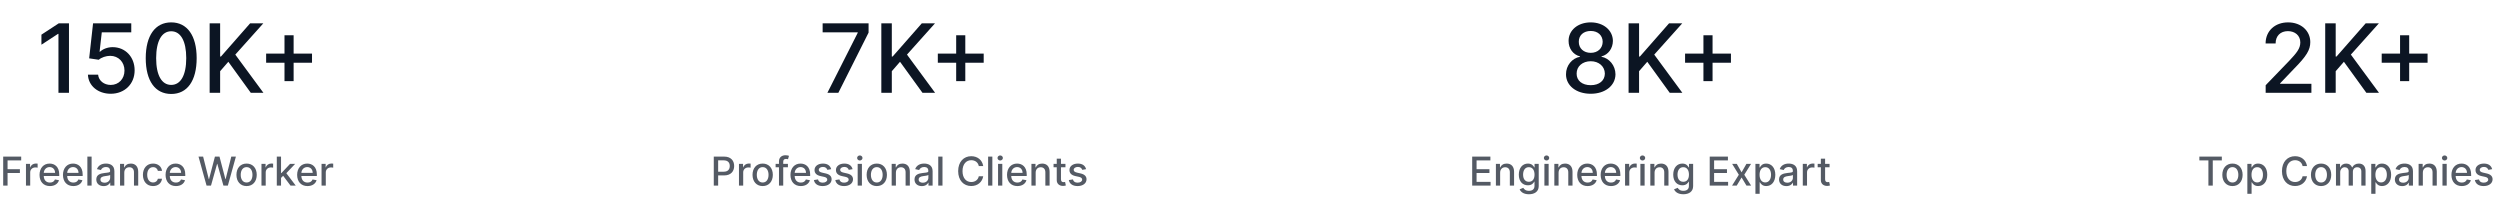 <svg width="835" height="67" viewBox="0 0 835 67" fill="none" xmlns="http://www.w3.org/2000/svg">
<path d="M23.038 7.791H19.627L13.836 11.576V14.931L19.389 11.304H19.525V31H23.038V7.791ZM36.977 31.317C41.645 31.317 44.977 28.02 44.966 23.498C44.977 19.01 41.849 15.747 37.623 15.747C35.9 15.747 34.302 16.404 33.396 17.288H33.26L33.996 10.794H43.844V7.791H31.084L29.78 19.486L32.988 19.962C33.86 19.18 35.424 18.648 36.829 18.648C39.583 18.67 41.578 20.733 41.578 23.566C41.578 26.354 39.64 28.371 36.977 28.371C34.733 28.371 32.954 26.943 32.772 24.948H29.373C29.509 28.643 32.716 31.317 36.977 31.317ZM57.185 31.385C62.545 31.385 65.684 27.011 65.684 19.407C65.684 11.86 62.5 7.474 57.185 7.474C51.859 7.474 48.686 11.848 48.675 19.407C48.675 27 51.813 31.374 57.185 31.385ZM57.185 28.36C54.046 28.36 52.154 25.209 52.154 19.407C52.165 13.627 54.057 10.443 57.185 10.443C60.301 10.443 62.205 13.627 62.205 19.407C62.205 25.209 60.313 28.36 57.185 28.36ZM70.022 31H73.524V23.781L76.266 20.631L83.768 31H87.984L78.589 18.24L87.95 7.791H83.541L73.807 18.874H73.524V7.791H70.022V31ZM95.021 27.102H98.07V20.959H104.212V17.911H98.07V11.78H95.021V17.911H88.89V20.959H95.021V27.102Z" fill="#0C1523"/>
<path opacity="0.7" d="M1.065 62H2.528V57.772H6.648V56.517H2.528V53.562H7.079V52.303H1.065V62ZM8.673 62H10.089V57.559C10.089 56.607 10.823 55.92 11.826 55.92C12.12 55.92 12.451 55.972 12.565 56.006V54.651C12.423 54.633 12.144 54.618 11.964 54.618C11.111 54.618 10.382 55.101 10.117 55.883H10.041V54.727H8.673V62ZM16.664 62.147C18.25 62.147 19.373 61.365 19.695 60.182L18.355 59.94C18.099 60.627 17.483 60.977 16.678 60.977C15.466 60.977 14.652 60.191 14.614 58.79H19.785V58.288C19.785 55.66 18.213 54.633 16.565 54.633C14.538 54.633 13.203 56.176 13.203 58.411C13.203 60.669 14.519 62.147 16.664 62.147ZM14.619 57.729C14.676 56.697 15.424 55.802 16.574 55.802C17.673 55.802 18.392 56.617 18.397 57.729H14.619ZM24.49 62.147C26.076 62.147 27.198 61.365 27.52 60.182L26.18 59.94C25.924 60.627 25.309 60.977 24.504 60.977C23.292 60.977 22.477 60.191 22.44 58.79H27.61V58.288C27.61 55.66 26.038 54.633 24.39 54.633C22.364 54.633 21.029 56.176 21.029 58.411C21.029 60.669 22.345 62.147 24.49 62.147ZM22.444 57.729C22.501 56.697 23.249 55.802 24.4 55.802C25.498 55.802 26.218 56.617 26.223 57.729H22.444ZM30.597 52.303H29.181V62H30.597V52.303ZM34.618 62.161C35.82 62.161 36.497 61.55 36.767 61.006H36.824V62H38.207V57.17C38.207 55.054 36.54 54.633 35.385 54.633C34.068 54.633 32.856 55.163 32.383 56.489L33.713 56.792C33.922 56.276 34.452 55.778 35.404 55.778C36.318 55.778 36.786 56.257 36.786 57.081V57.114C36.786 57.63 36.256 57.62 34.949 57.772C33.571 57.933 32.16 58.293 32.16 59.945C32.16 61.375 33.235 62.161 34.618 62.161ZM34.925 61.025C34.125 61.025 33.548 60.665 33.548 59.964C33.548 59.206 34.22 58.937 35.039 58.828C35.498 58.766 36.587 58.643 36.791 58.439V59.377C36.791 60.239 36.104 61.025 34.925 61.025ZM41.508 57.682C41.508 56.522 42.218 55.859 43.203 55.859C44.164 55.859 44.747 56.489 44.747 57.544V62H46.162V57.374C46.162 55.575 45.173 54.633 43.686 54.633C42.592 54.633 41.877 55.139 41.541 55.911H41.451V54.727H40.092V62H41.508V57.682ZM51.124 62.147C52.843 62.147 53.956 61.115 54.112 59.699H52.734C52.554 60.485 51.944 60.949 51.134 60.949C49.936 60.949 49.164 59.95 49.164 58.364C49.164 56.806 49.95 55.826 51.134 55.826C52.034 55.826 52.583 56.394 52.734 57.076H54.112C53.961 55.608 52.763 54.633 51.11 54.633C49.06 54.633 47.734 56.176 47.734 58.397C47.734 60.589 49.013 62.147 51.124 62.147ZM58.761 62.147C60.347 62.147 61.469 61.365 61.791 60.182L60.451 59.94C60.195 60.627 59.58 60.977 58.775 60.977C57.563 60.977 56.748 60.191 56.711 58.79H61.881V58.288C61.881 55.66 60.309 54.633 58.661 54.633C56.635 54.633 55.3 56.176 55.3 58.411C55.3 60.669 56.616 62.147 58.761 62.147ZM56.715 57.729C56.772 56.697 57.52 55.802 58.671 55.802C59.769 55.802 60.489 56.617 60.494 57.729H56.715ZM68.993 62H70.47L72.511 54.737H72.586L74.627 62H76.1L78.794 52.303H77.25L75.366 59.817H75.276L73.311 52.303H71.786L69.821 59.812H69.731L67.842 52.303H66.303L68.993 62ZM82.362 62.147C84.412 62.147 85.752 60.646 85.752 58.397C85.752 56.133 84.412 54.633 82.362 54.633C80.311 54.633 78.971 56.133 78.971 58.397C78.971 60.646 80.311 62.147 82.362 62.147ZM82.366 60.958C81.026 60.958 80.401 59.789 80.401 58.392C80.401 57 81.026 55.816 82.366 55.816C83.697 55.816 84.322 57 84.322 58.392C84.322 59.789 83.697 60.958 82.366 60.958ZM87.332 62H88.748V57.559C88.748 56.607 89.481 55.92 90.485 55.92C90.779 55.92 91.11 55.972 91.224 56.006V54.651C91.082 54.633 90.803 54.618 90.623 54.618C89.77 54.618 89.041 55.101 88.776 55.883H88.7V54.727H87.332V62ZM92.449 62H93.865V59.419L94.57 58.714L97.042 62H98.78L95.636 57.847L98.581 54.727H96.886L93.988 57.805H93.865V52.303H92.449V62ZM102.706 62.147C104.292 62.147 105.414 61.365 105.736 60.182L104.396 59.94C104.141 60.627 103.525 60.977 102.72 60.977C101.508 60.977 100.694 60.191 100.656 58.79H105.826V58.288C105.826 55.66 104.254 54.633 102.607 54.633C100.58 54.633 99.245 56.176 99.245 58.411C99.245 60.669 100.561 62.147 102.706 62.147ZM100.661 57.729C100.717 56.697 101.465 55.802 102.616 55.802C103.714 55.802 104.434 56.617 104.439 57.729H100.661ZM107.397 62H108.813V57.559C108.813 56.607 109.547 55.92 110.55 55.92C110.844 55.92 111.175 55.972 111.289 56.006V54.651C111.147 54.633 110.868 54.618 110.688 54.618C109.835 54.618 109.106 55.101 108.841 55.883H108.765V54.727H107.397V62Z" fill="#0C1523"/>
<path d="M276.348 31H280.008L290.105 10.896V7.791H274.761V10.794H286.479V10.964L276.348 31ZM294.363 31H297.865V23.781L300.608 20.631L308.11 31H312.325L302.931 18.24L312.291 7.791H307.883L298.148 18.874H297.865V7.791H294.363V31ZM319.363 27.102H322.411V20.959H328.553V17.911H322.411V11.78H319.363V17.911H313.232V20.959H319.363V27.102Z" fill="#0C1523"/>
<path opacity="0.7" d="M238.399 62H239.862V58.591H241.85C244.099 58.591 245.212 57.232 245.212 55.442C245.212 53.657 244.109 52.303 241.855 52.303H238.399V62ZM239.862 57.35V53.558H241.699C243.148 53.558 243.74 54.344 243.74 55.442C243.74 56.541 243.148 57.35 241.718 57.35H239.862ZM246.814 62H248.229V57.559C248.229 56.607 248.963 55.92 249.967 55.92C250.261 55.92 250.592 55.972 250.706 56.006V54.651C250.564 54.633 250.284 54.618 250.104 54.618C249.252 54.618 248.523 55.101 248.258 55.883H248.182V54.727H246.814V62ZM254.734 62.147C256.784 62.147 258.124 60.646 258.124 58.397C258.124 56.133 256.784 54.633 254.734 54.633C252.684 54.633 251.344 56.133 251.344 58.397C251.344 60.646 252.684 62.147 254.734 62.147ZM254.739 60.958C253.399 60.958 252.774 59.789 252.774 58.392C252.774 57 253.399 55.816 254.739 55.816C256.069 55.816 256.694 57 256.694 58.392C256.694 59.789 256.069 60.958 254.739 60.958ZM263.166 54.727H261.598V54.074C261.598 53.43 261.863 53.08 262.555 53.08C262.848 53.08 263.057 53.146 263.189 53.188L263.521 52.043C263.322 51.967 262.91 51.849 262.337 51.849C261.186 51.849 260.178 52.521 260.178 53.885V54.727H259.056V55.864H260.178V62H261.598V55.864H263.166V54.727ZM267.474 62.147C269.06 62.147 270.183 61.365 270.505 60.182L269.165 59.94C268.909 60.627 268.293 60.977 267.488 60.977C266.276 60.977 265.462 60.191 265.424 58.79H270.594V58.288C270.594 55.66 269.023 54.633 267.375 54.633C265.348 54.633 264.013 56.176 264.013 58.411C264.013 60.669 265.329 62.147 267.474 62.147ZM265.429 57.729C265.486 56.697 266.234 55.802 267.384 55.802C268.483 55.802 269.202 56.617 269.207 57.729H265.429ZM277.615 56.503C277.322 55.371 276.436 54.633 274.864 54.633C273.221 54.633 272.056 55.499 272.056 56.787C272.056 57.819 272.681 58.506 274.045 58.809L275.276 59.079C275.977 59.235 276.304 59.547 276.304 60.002C276.304 60.565 275.702 61.006 274.774 61.006C273.927 61.006 273.382 60.641 273.212 59.926L271.843 60.135C272.08 61.422 273.15 62.147 274.784 62.147C276.54 62.147 277.757 61.214 277.757 59.898C277.757 58.87 277.104 58.236 275.769 57.928L274.613 57.663C273.813 57.474 273.467 57.204 273.472 56.711C273.467 56.153 274.073 55.755 274.878 55.755C275.759 55.755 276.166 56.242 276.332 56.73L277.615 56.503ZM284.764 56.503C284.47 55.371 283.585 54.633 282.013 54.633C280.37 54.633 279.205 55.499 279.205 56.787C279.205 57.819 279.83 58.506 281.193 58.809L282.425 59.079C283.125 59.235 283.452 59.547 283.452 60.002C283.452 60.565 282.851 61.006 281.923 61.006C281.075 61.006 280.531 60.641 280.36 59.926L278.992 60.135C279.228 61.422 280.299 62.147 281.932 62.147C283.689 62.147 284.906 61.214 284.906 59.898C284.906 58.87 284.252 58.236 282.917 57.928L281.762 57.663C280.961 57.474 280.616 57.204 280.621 56.711C280.616 56.153 281.222 55.755 282.027 55.755C282.907 55.755 283.315 56.242 283.48 56.73L284.764 56.503ZM286.462 62H287.878V54.727H286.462V62ZM287.177 53.605C287.665 53.605 288.072 53.226 288.072 52.762C288.072 52.298 287.665 51.915 287.177 51.915C286.685 51.915 286.282 52.298 286.282 52.762C286.282 53.226 286.685 53.605 287.177 53.605ZM292.846 62.147C294.896 62.147 296.236 60.646 296.236 58.397C296.236 56.133 294.896 54.633 292.846 54.633C290.796 54.633 289.456 56.133 289.456 58.397C289.456 60.646 290.796 62.147 292.846 62.147ZM292.851 60.958C291.511 60.958 290.886 59.789 290.886 58.392C290.886 57 291.511 55.816 292.851 55.816C294.181 55.816 294.806 57 294.806 58.392C294.806 59.789 294.181 60.958 292.851 60.958ZM299.232 57.682C299.232 56.522 299.942 55.859 300.927 55.859C301.888 55.859 302.471 56.489 302.471 57.544V62H303.886V57.374C303.886 55.575 302.897 54.633 301.41 54.633C300.316 54.633 299.601 55.139 299.265 55.911H299.175V54.727H297.816V62H299.232V57.682ZM307.902 62.161C309.104 62.161 309.781 61.55 310.051 61.006H310.108V62H311.491V57.17C311.491 55.054 309.824 54.633 308.669 54.633C307.352 54.633 306.14 55.163 305.667 56.489L306.997 56.792C307.206 56.276 307.736 55.778 308.688 55.778C309.601 55.778 310.07 56.257 310.07 57.081V57.114C310.07 57.63 309.54 57.62 308.233 57.772C306.855 57.933 305.444 58.293 305.444 59.945C305.444 61.375 306.519 62.161 307.902 62.161ZM308.209 61.025C307.409 61.025 306.831 60.665 306.831 59.964C306.831 59.206 307.504 58.937 308.323 58.828C308.782 58.766 309.871 58.643 310.075 58.439V59.377C310.075 60.239 309.388 61.025 308.209 61.025ZM314.792 52.303H313.376V62H314.792V52.303ZM328.393 55.456C328.061 53.383 326.437 52.17 324.387 52.17C321.878 52.17 320.026 54.05 320.026 57.151C320.026 60.253 321.868 62.133 324.387 62.133C326.518 62.133 328.076 60.797 328.393 58.88L326.916 58.875C326.665 60.115 325.623 60.797 324.397 60.797C322.735 60.797 321.48 59.524 321.48 57.151C321.48 54.798 322.73 53.506 324.401 53.506C325.637 53.506 326.674 54.202 326.916 55.456H328.393ZM331.446 52.303H330.03V62H331.446V52.303ZM333.35 62H334.766V54.727H333.35V62ZM334.065 53.605C334.553 53.605 334.96 53.226 334.96 52.762C334.96 52.298 334.553 51.915 334.065 51.915C333.573 51.915 333.17 52.298 333.17 52.762C333.17 53.226 333.573 53.605 334.065 53.605ZM339.805 62.147C341.391 62.147 342.513 61.365 342.835 60.182L341.495 59.94C341.24 60.627 340.624 60.977 339.819 60.977C338.607 60.977 337.793 60.191 337.755 58.79H342.925V58.288C342.925 55.66 341.353 54.633 339.706 54.633C337.679 54.633 336.344 56.176 336.344 58.411C336.344 60.669 337.66 62.147 339.805 62.147ZM337.76 57.729C337.816 56.697 338.564 55.802 339.715 55.802C340.813 55.802 341.533 56.617 341.538 57.729H337.76ZM345.912 57.682C345.912 56.522 346.622 55.859 347.607 55.859C348.568 55.859 349.15 56.489 349.15 57.544V62H350.566V57.374C350.566 55.575 349.577 54.633 348.09 54.633C346.996 54.633 346.281 55.139 345.945 55.911H345.855V54.727H344.496V62H345.912V57.682ZM355.86 54.727H354.368V52.985H352.952V54.727H351.887V55.864H352.952V60.158C352.948 61.479 353.956 62.118 355.074 62.095C355.523 62.09 355.827 62.005 355.992 61.943L355.737 60.774C355.642 60.793 355.467 60.835 355.239 60.835C354.78 60.835 354.368 60.684 354.368 59.865V55.864H355.86V54.727ZM362.758 56.503C362.465 55.371 361.579 54.633 360.007 54.633C358.364 54.633 357.2 55.499 357.2 56.787C357.2 57.819 357.825 58.506 359.188 58.809L360.419 59.079C361.12 59.235 361.447 59.547 361.447 60.002C361.447 60.565 360.845 61.006 359.917 61.006C359.07 61.006 358.525 60.641 358.355 59.926L356.987 60.135C357.223 61.422 358.293 62.147 359.927 62.147C361.684 62.147 362.9 61.214 362.9 59.898C362.9 58.87 362.247 58.236 360.912 57.928L359.756 57.663C358.956 57.474 358.611 57.204 358.615 56.711C358.611 56.153 359.217 55.755 360.022 55.755C360.902 55.755 361.309 56.242 361.475 56.73L362.758 56.503Z" fill="#0C1523"/>
<path d="M531.308 31.317C536.136 31.317 539.547 28.575 539.569 24.812C539.547 21.889 537.496 19.43 534.901 18.965V18.829C537.156 18.285 538.686 16.166 538.708 13.661C538.686 10.114 535.558 7.474 531.308 7.474C527.013 7.474 523.885 10.114 523.908 13.661C523.885 16.155 525.415 18.285 527.716 18.829V18.965C525.075 19.43 523.024 21.889 523.047 24.812C523.024 28.575 526.435 31.317 531.308 31.317ZM531.308 28.45C528.407 28.45 526.571 26.909 526.594 24.586C526.571 22.172 528.566 20.45 531.308 20.45C534.005 20.45 536 22.172 536.022 24.586C536 26.909 534.175 28.45 531.308 28.45ZM531.308 17.65C528.962 17.65 527.296 16.166 527.319 13.956C527.296 11.78 528.906 10.341 531.308 10.341C533.665 10.341 535.274 11.78 535.297 13.956C535.274 16.166 533.62 17.65 531.308 17.65ZM543.947 31H547.448V23.781L550.191 20.631L557.693 31H561.908L552.514 18.24L561.874 7.791H557.466L547.732 18.874H547.448V7.791H543.947V31ZM568.946 27.102H571.994V20.959H578.136V17.911H571.994V11.78H568.946V17.911H562.815V20.959H568.946V27.102Z" fill="#0C1523"/>
<path opacity="0.7" d="M491.711 62H497.848V60.74H493.174V57.772H497.474V56.517H493.174V53.562H497.791V52.303H491.711V62ZM501.047 57.682C501.047 56.522 501.757 55.859 502.742 55.859C503.703 55.859 504.286 56.489 504.286 57.544V62H505.702V57.374C505.702 55.575 504.712 54.633 503.225 54.633C502.131 54.633 501.417 55.139 501.08 55.911H500.99V54.727H499.631V62H501.047V57.682ZM510.649 64.879C512.501 64.879 513.931 64.031 513.931 62.161V54.727H512.543V55.906H512.439C512.188 55.456 511.686 54.633 510.332 54.633C508.576 54.633 507.283 56.02 507.283 58.335C507.283 60.655 508.604 61.891 510.323 61.891C511.658 61.891 512.174 61.138 512.43 60.674H512.52V62.104C512.52 63.245 511.738 63.738 510.664 63.738C509.485 63.738 509.025 63.146 508.774 62.729L507.558 63.231C507.941 64.121 508.912 64.879 510.649 64.879ZM510.635 60.717C509.371 60.717 508.713 59.746 508.713 58.316C508.713 56.919 509.357 55.835 510.635 55.835C511.871 55.835 512.534 56.844 512.534 58.316C512.534 59.817 511.857 60.717 510.635 60.717ZM515.829 62H517.245V54.727H515.829V62ZM516.544 53.605C517.032 53.605 517.439 53.226 517.439 52.762C517.439 52.298 517.032 51.915 516.544 51.915C516.052 51.915 515.649 52.298 515.649 52.762C515.649 53.226 516.052 53.605 516.544 53.605ZM520.565 57.682C520.565 56.522 521.276 55.859 522.26 55.859C523.222 55.859 523.804 56.489 523.804 57.544V62H525.22V57.374C525.22 55.575 524.23 54.633 522.743 54.633C521.65 54.633 520.935 55.139 520.599 55.911H520.509V54.727H519.15V62H520.565V57.682ZM530.253 62.147C531.839 62.147 532.961 61.365 533.283 60.182L531.943 59.94C531.688 60.627 531.072 60.977 530.267 60.977C529.055 60.977 528.241 60.191 528.203 58.79H533.373V58.288C533.373 55.66 531.801 54.633 530.153 54.633C528.127 54.633 526.792 56.176 526.792 58.411C526.792 60.669 528.108 62.147 530.253 62.147ZM528.207 57.729C528.264 56.697 529.012 55.802 530.163 55.802C531.261 55.802 531.981 56.617 531.986 57.729H528.207ZM538.078 62.147C539.665 62.147 540.787 61.365 541.109 60.182L539.769 59.94C539.513 60.627 538.898 60.977 538.093 60.977C536.881 60.977 536.066 60.191 536.028 58.79H541.199V58.288C541.199 55.66 539.627 54.633 537.979 54.633C535.952 54.633 534.617 56.176 534.617 58.411C534.617 60.669 535.934 62.147 538.078 62.147ZM536.033 57.729C536.09 56.697 536.838 55.802 537.988 55.802C539.087 55.802 539.807 56.617 539.811 57.729H536.033ZM542.769 62H544.185V57.559C544.185 56.607 544.919 55.92 545.923 55.92C546.216 55.92 546.548 55.972 546.662 56.006V54.651C546.519 54.633 546.24 54.618 546.06 54.618C545.208 54.618 544.479 55.101 544.214 55.883H544.138V54.727H542.769V62ZM547.887 62H549.302V54.727H547.887V62ZM548.602 53.605C549.089 53.605 549.497 53.226 549.497 52.762C549.497 52.298 549.089 51.915 548.602 51.915C548.109 51.915 547.707 52.298 547.707 52.762C547.707 53.226 548.109 53.605 548.602 53.605ZM552.623 57.682C552.623 56.522 553.333 55.859 554.318 55.859C555.279 55.859 555.861 56.489 555.861 57.544V62H557.277V57.374C557.277 55.575 556.287 54.633 554.801 54.633C553.707 54.633 552.992 55.139 552.656 55.911H552.566V54.727H551.207V62H552.623V57.682ZM562.225 64.879C564.076 64.879 565.506 64.031 565.506 62.161V54.727H564.119V55.906H564.015C563.764 55.456 563.262 54.633 561.908 54.633C560.151 54.633 558.859 56.02 558.859 58.335C558.859 60.655 560.18 61.891 561.898 61.891C563.234 61.891 563.75 61.138 564.005 60.674H564.095V62.104C564.095 63.245 563.314 63.738 562.239 63.738C561.06 63.738 560.601 63.146 560.35 62.729L559.133 63.231C559.517 64.121 560.487 64.879 562.225 64.879ZM562.211 60.717C560.947 60.717 560.288 59.746 560.288 58.316C560.288 56.919 560.932 55.835 562.211 55.835C563.447 55.835 564.109 56.844 564.109 58.316C564.109 59.817 563.432 60.717 562.211 60.717ZM571.047 62H577.184V60.74H572.51V57.772H576.81V56.517H572.51V53.562H577.127V52.303H571.047V62ZM580.085 54.727H578.532L580.767 58.364L578.503 62H580.056L581.69 59.282L583.328 62H584.876L582.59 58.364L584.858 54.727H583.309L581.69 57.559L580.085 54.727ZM586.311 64.727H587.727V60.868H587.812C588.068 61.332 588.589 62.142 589.914 62.142C591.676 62.142 592.954 60.731 592.954 58.378C592.954 56.02 591.657 54.633 589.9 54.633C588.551 54.633 588.063 55.456 587.812 55.906H587.694V54.727H586.311V64.727ZM587.698 58.364C587.698 56.844 588.361 55.835 589.597 55.835C590.88 55.835 591.524 56.919 591.524 58.364C591.524 59.822 590.861 60.935 589.597 60.935C588.38 60.935 587.698 59.893 587.698 58.364ZM596.657 62.161C597.859 62.161 598.537 61.55 598.806 61.006H598.863V62H600.246V57.17C600.246 55.054 598.579 54.633 597.424 54.633C596.108 54.633 594.895 55.163 594.422 56.489L595.752 56.792C595.961 56.276 596.491 55.778 597.443 55.778C598.357 55.778 598.825 56.257 598.825 57.081V57.114C598.825 57.63 598.295 57.62 596.988 57.772C595.61 57.933 594.199 58.293 594.199 59.945C594.199 61.375 595.274 62.161 596.657 62.161ZM596.965 61.025C596.164 61.025 595.587 60.665 595.587 59.964C595.587 59.206 596.259 58.937 597.078 58.828C597.537 58.766 598.626 58.643 598.83 58.439V59.377C598.83 60.239 598.144 61.025 596.965 61.025ZM602.131 62H603.547V57.559C603.547 56.607 604.281 55.92 605.285 55.92C605.578 55.92 605.91 55.972 606.024 56.006V54.651C605.881 54.633 605.602 54.618 605.422 54.618C604.57 54.618 603.841 55.101 603.576 55.883H603.5V54.727H602.131V62ZM611.073 54.727H609.582V52.985H608.166V54.727H607.101V55.864H608.166V60.158C608.161 61.479 609.17 62.118 610.287 62.095C610.737 62.09 611.04 62.005 611.206 61.943L610.95 60.774C610.855 60.793 610.68 60.835 610.453 60.835C609.994 60.835 609.582 60.684 609.582 59.865V55.864H611.073V54.727Z" fill="#0C1523"/>
<path d="M756.732 31H772.009V27.997H761.56V27.827L766.172 22.999C770.422 18.704 771.635 16.653 771.635 14.058C771.635 10.33 768.597 7.474 764.223 7.474C759.883 7.474 756.71 10.284 756.71 14.523H760.053C760.042 12.03 761.651 10.398 764.155 10.398C766.512 10.398 768.303 11.848 768.303 14.16C768.303 16.211 767.079 17.684 764.586 20.325L756.732 28.462V31ZM776.621 31H780.123V23.781L782.865 20.631L790.367 31H794.583L785.188 18.24L794.549 7.791H790.14L780.406 18.874H780.123V7.791H776.621V31ZM801.62 27.102H804.669V20.959H810.811V17.911H804.669V11.78H801.62V17.911H795.489V20.959H801.62V27.102Z" fill="#0C1523"/>
<path opacity="0.7" d="M734.587 53.562H737.608V62H739.066V53.562H742.092V52.303H734.587V53.562ZM745.645 62.147C747.696 62.147 749.036 60.646 749.036 58.397C749.036 56.133 747.696 54.633 745.645 54.633C743.595 54.633 742.255 56.133 742.255 58.397C742.255 60.646 743.595 62.147 745.645 62.147ZM745.65 60.958C744.31 60.958 743.685 59.789 743.685 58.392C743.685 57 744.31 55.816 745.65 55.816C746.981 55.816 747.606 57 747.606 58.392C747.606 59.789 746.981 60.958 745.65 60.958ZM750.616 64.727H752.031V60.868H752.117C752.372 61.332 752.893 62.142 754.219 62.142C755.98 62.142 757.259 60.731 757.259 58.378C757.259 56.02 755.961 54.633 754.205 54.633C752.855 54.633 752.368 55.456 752.117 55.906H751.998V54.727H750.616V64.727ZM752.003 58.364C752.003 56.844 752.666 55.835 753.902 55.835C755.185 55.835 755.829 56.919 755.829 58.364C755.829 59.822 755.166 60.935 753.902 60.935C752.685 60.935 752.003 59.893 752.003 58.364ZM770.541 55.456C770.21 53.383 768.586 52.17 766.536 52.17C764.026 52.17 762.175 54.05 762.175 57.151C762.175 60.253 764.017 62.133 766.536 62.133C768.666 62.133 770.224 60.797 770.541 58.88L769.064 58.875C768.813 60.115 767.771 60.797 766.545 60.797C764.883 60.797 763.628 59.524 763.628 57.151C763.628 54.798 764.878 53.506 766.55 53.506C767.786 53.506 768.822 54.202 769.064 55.456H770.541ZM775.242 62.147C777.292 62.147 778.632 60.646 778.632 58.397C778.632 56.133 777.292 54.633 775.242 54.633C773.192 54.633 771.852 56.133 771.852 58.397C771.852 60.646 773.192 62.147 775.242 62.147ZM775.246 60.958C773.906 60.958 773.281 59.789 773.281 58.392C773.281 57 773.906 55.816 775.246 55.816C776.577 55.816 777.202 57 777.202 58.392C777.202 59.789 776.577 60.958 775.246 60.958ZM780.212 62H781.628V57.516C781.628 56.536 782.314 55.854 783.119 55.854C783.905 55.854 784.45 56.375 784.45 57.166V62H785.861V57.365C785.861 56.489 786.396 55.854 787.319 55.854C788.067 55.854 788.683 56.271 788.683 57.256V62H790.098V57.123C790.098 55.461 789.17 54.633 787.854 54.633C786.808 54.633 786.022 55.135 785.671 55.911H785.596C785.278 55.115 784.611 54.633 783.64 54.633C782.679 54.633 781.964 55.111 781.661 55.911H781.571V54.727H780.212V62ZM791.996 64.727H793.412V60.868H793.497C793.753 61.332 794.273 62.142 795.599 62.142C797.361 62.142 798.639 60.731 798.639 58.378C798.639 56.02 797.342 54.633 795.585 54.633C794.236 54.633 793.748 55.456 793.497 55.906H793.379V54.727H791.996V64.727ZM793.383 58.364C793.383 56.844 794.046 55.835 795.282 55.835C796.565 55.835 797.209 56.919 797.209 58.364C797.209 59.822 796.546 60.935 795.282 60.935C794.065 60.935 793.383 59.893 793.383 58.364ZM802.342 62.161C803.544 62.161 804.221 61.55 804.491 61.006H804.548V62H805.931V57.17C805.931 55.054 804.264 54.633 803.109 54.633C801.792 54.633 800.58 55.163 800.107 56.489L801.437 56.792C801.646 56.276 802.176 55.778 803.128 55.778C804.041 55.778 804.51 56.257 804.51 57.081V57.114C804.51 57.63 803.98 57.62 802.673 57.772C801.295 57.933 799.884 58.293 799.884 59.945C799.884 61.375 800.959 62.161 802.342 62.161ZM802.649 61.025C801.849 61.025 801.272 60.665 801.272 59.964C801.272 59.206 801.944 58.937 802.763 58.828C803.222 58.766 804.311 58.643 804.515 58.439V59.377C804.515 60.239 803.828 61.025 802.649 61.025ZM809.232 57.682C809.232 56.522 809.942 55.859 810.927 55.859C811.888 55.859 812.471 56.489 812.471 57.544V62H813.886V57.374C813.886 55.575 812.897 54.633 811.41 54.633C810.316 54.633 809.601 55.139 809.265 55.911H809.175V54.727H807.816V62H809.232V57.682ZM815.785 62H817.201V54.727H815.785V62ZM816.5 53.605C816.988 53.605 817.395 53.226 817.395 52.762C817.395 52.298 816.988 51.915 816.5 51.915C816.008 51.915 815.605 52.298 815.605 52.762C815.605 53.226 816.008 53.605 816.5 53.605ZM822.24 62.147C823.826 62.147 824.948 61.365 825.27 60.182L823.93 59.94C823.674 60.627 823.059 60.977 822.254 60.977C821.042 60.977 820.228 60.191 820.19 58.79H825.36V58.288C825.36 55.66 823.788 54.633 822.14 54.633C820.114 54.633 818.779 56.176 818.779 58.411C818.779 60.669 820.095 62.147 822.24 62.147ZM820.194 57.729C820.251 56.697 820.999 55.802 822.15 55.802C823.248 55.802 823.968 56.617 823.973 57.729H820.194ZM832.381 56.503C832.087 55.371 831.202 54.633 829.63 54.633C827.987 54.633 826.822 55.499 826.822 56.787C826.822 57.819 827.447 58.506 828.811 58.809L830.042 59.079C830.742 59.235 831.069 59.547 831.069 60.002C831.069 60.565 830.468 61.006 829.54 61.006C828.692 61.006 828.148 60.641 827.977 59.926L826.609 60.135C826.846 61.422 827.916 62.147 829.549 62.147C831.306 62.147 832.523 61.214 832.523 59.898C832.523 58.87 831.869 58.236 830.534 57.928L829.379 57.663C828.579 57.474 828.233 57.204 828.238 56.711C828.233 56.153 828.839 55.755 829.644 55.755C830.525 55.755 830.932 56.242 831.098 56.73L832.381 56.503Z" fill="#0C1523"/>
</svg>
